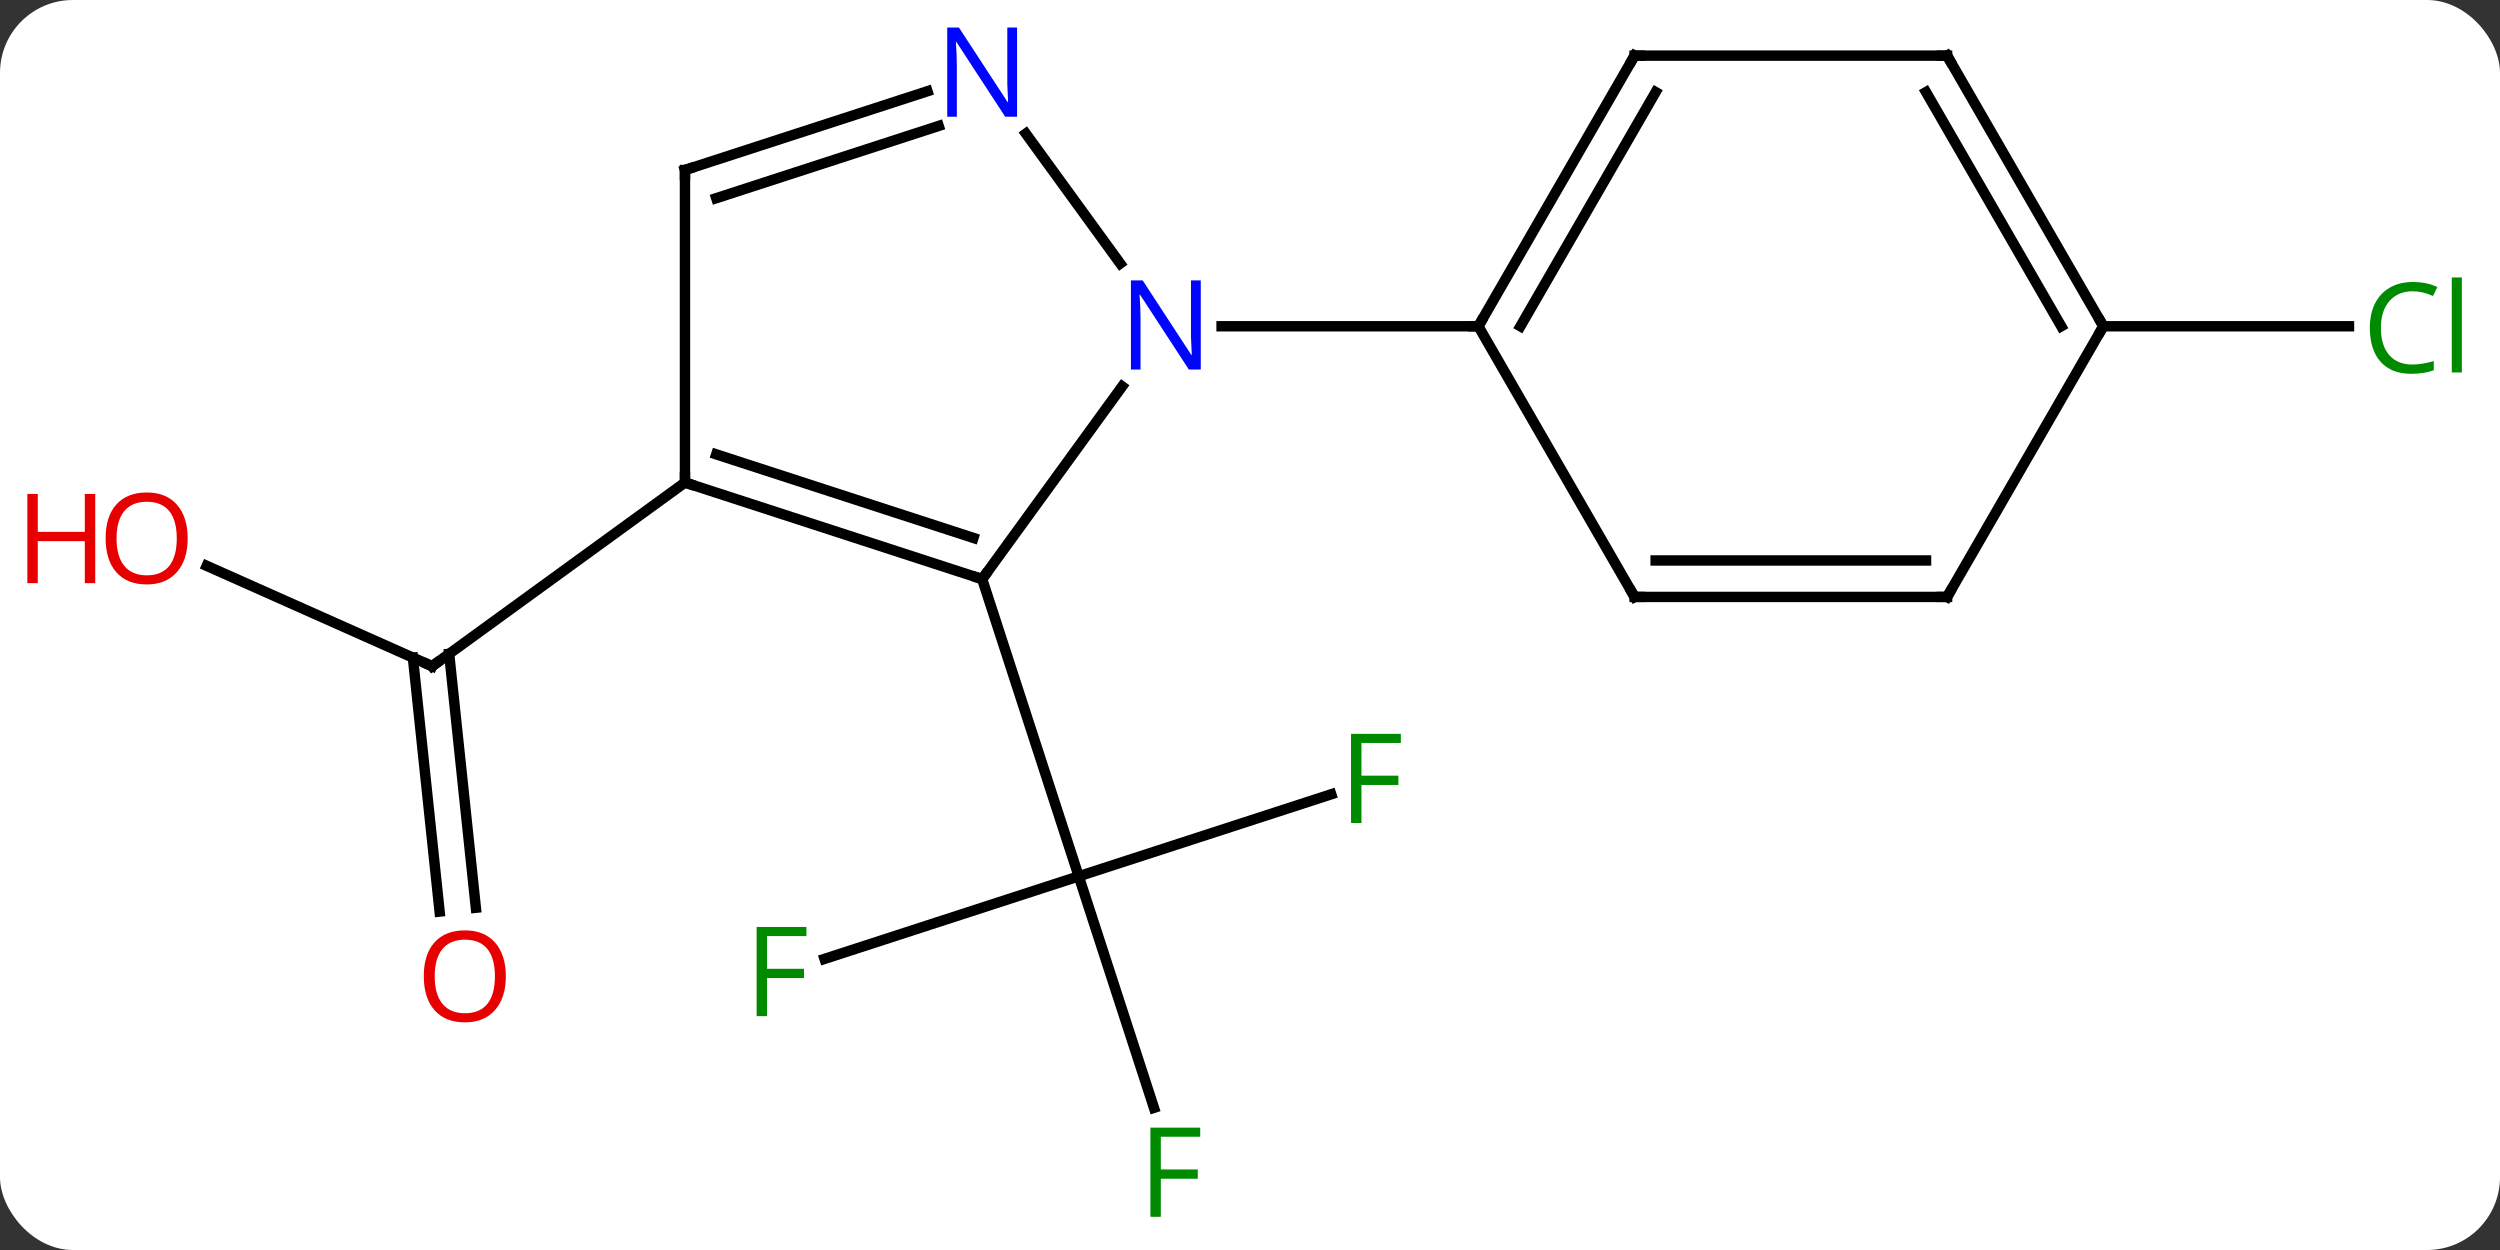 <svg width="240" viewBox="0 0 240 120" style="fill-opacity:1; color-rendering:auto; color-interpolation:auto; text-rendering:auto; stroke:black; stroke-linecap:square; stroke-miterlimit:10; shape-rendering:auto; stroke-opacity:1; fill:black; stroke-dasharray:none; font-weight:normal; stroke-width:1; font-family:'Open Sans'; font-style:normal; stroke-linejoin:miter; font-size:12; stroke-dashoffset:0; image-rendering:auto;" height="120" class="cas-substance-image" xmlns:xlink="http://www.w3.org/1999/xlink" xmlns="http://www.w3.org/2000/svg"><rect x="0" y="0" width="240" height="120" fill="#333333" stroke="none"/><svg class="cas-substance-single-component"><rect y="0" x="0" width="240" stroke="none" ry="7" rx="7" height="120" fill="white" class="cas-substance-group"/><svg y="0" x="0" width="240" viewBox="0 0 240 120" style="fill:black;" height="120" class="cas-substance-single-component-image"><svg><g><g transform="translate(123,59)" style="text-rendering:geometricPrecision; color-rendering:optimizeQuality; color-interpolation:linearRGB; stroke-linecap:butt; image-rendering:optimizeQuality;"><line y2="17.25" y1="25.125" x2="4.797" x1="-19.443" style="fill:none;"/><line y2="47.35" y1="25.125" x2="-12.22" x1="-19.443" style="fill:none;"/><line y2="33.053" y1="25.125" x2="-43.843" x1="-19.443" style="fill:none;"/><line y2="-3.405" y1="25.125" x2="-28.713" x1="-19.443" style="fill:none;"/><line y2="-4.678" y1="4.956" x2="-103.156" x1="-81.516" style="fill:none;"/><line y2="28.511" y1="4.134" x2="-80.798" x1="-83.362" style="fill:none;"/><line y2="28.145" y1="3.768" x2="-77.318" x1="-79.881" style="fill:none;"/><line y2="-12.678" y1="4.956" x2="-57.243" x1="-81.516" style="fill:none;"/><line y2="-27.678" y1="-27.678" x2="78.921" x1="102.503" style="fill:none;"/><line y2="-21.904" y1="-3.405" x2="-15.274" x1="-28.713" style="fill:none;"/><line y2="-12.678" y1="-3.405" x2="-57.243" x1="-28.713" style="fill:none;"/><line y2="-15.382" y1="-7.358" x2="-54.239" x1="-29.553" style="fill:none;"/><line y2="-46.174" y1="-33.702" x2="-24.518" x1="-15.456" style="fill:none;"/><line y2="-27.678" y1="-27.678" x2="18.921" x1="-5.727" style="fill:none;"/><line y2="-42.678" y1="-12.678" x2="-57.243" x1="-57.243" style="fill:none;"/><line y2="-42.678" y1="-50.241" x2="-57.243" x1="-33.967" style="fill:none;"/><line y2="-39.974" y1="-46.912" x2="-54.24" x1="-32.885" style="fill:none;"/><line y2="-53.658" y1="-27.678" x2="33.921" x1="18.921" style="fill:none;"/><line y2="-50.158" y1="-27.678" x2="35.942" x1="22.962" style="fill:none;"/><line y2="-1.695" y1="-27.678" x2="33.921" x1="18.921" style="fill:none;"/><line y2="-53.658" y1="-53.658" x2="63.921" x1="33.921" style="fill:none;"/><line y2="-1.695" y1="-1.695" x2="63.921" x1="33.921" style="fill:none;"/><line y2="-5.195" y1="-5.195" x2="61.9" x1="35.942" style="fill:none;"/><line y2="-27.678" y1="-53.658" x2="78.921" x1="63.921" style="fill:none;"/><line y2="-27.678" y1="-50.158" x2="74.88" x1="61.9" style="fill:none;"/><line y2="-27.678" y1="-1.695" x2="78.921" x1="63.921" style="fill:none;"/></g><g transform="translate(123,59)" style="fill:rgb(0,138,0); text-rendering:geometricPrecision; color-rendering:optimizeQuality; image-rendering:optimizeQuality; font-family:'Open Sans'; stroke:rgb(0,138,0); color-interpolation:linearRGB;"><path style="stroke:none;" d="M7.699 20.011 L6.699 20.011 L6.699 11.449 L11.481 11.449 L11.481 12.324 L7.699 12.324 L7.699 15.464 L11.246 15.464 L11.246 16.355 L7.699 16.355 L7.699 20.011 Z"/><path style="stroke:none;" d="M-11.561 57.814 L-12.561 57.814 L-12.561 49.252 L-7.779 49.252 L-7.779 50.127 L-11.561 50.127 L-11.561 53.267 L-8.014 53.267 L-8.014 54.158 L-11.561 54.158 L-11.561 57.814 Z"/><path style="stroke:none;" d="M-49.364 38.551 L-50.364 38.551 L-50.364 29.989 L-45.582 29.989 L-45.582 30.864 L-49.364 30.864 L-49.364 34.004 L-45.817 34.004 L-45.817 34.895 L-49.364 34.895 L-49.364 38.551 Z"/></g><g transform="translate(123,59)" style="stroke-linecap:butt; text-rendering:geometricPrecision; color-rendering:optimizeQuality; image-rendering:optimizeQuality; font-family:'Open Sans'; color-interpolation:linearRGB; stroke-miterlimit:5;"><path style="fill:none;" d="M-81.973 4.753 L-81.516 4.956 L-81.112 4.662"/><path style="fill:rgb(230,0,0); stroke:none;" d="M-104.984 -7.315 Q-104.984 -5.253 -106.023 -4.073 Q-107.062 -2.893 -108.905 -2.893 Q-110.796 -2.893 -111.827 -4.058 Q-112.859 -5.222 -112.859 -7.331 Q-112.859 -9.425 -111.827 -10.573 Q-110.796 -11.722 -108.905 -11.722 Q-107.046 -11.722 -106.015 -10.55 Q-104.984 -9.378 -104.984 -7.315 ZM-111.812 -7.315 Q-111.812 -5.581 -111.069 -4.675 Q-110.327 -3.768 -108.905 -3.768 Q-107.484 -3.768 -106.757 -4.667 Q-106.03 -5.565 -106.03 -7.315 Q-106.03 -9.05 -106.757 -9.94 Q-107.484 -10.831 -108.905 -10.831 Q-110.327 -10.831 -111.069 -9.932 Q-111.812 -9.034 -111.812 -7.315 Z"/><path style="fill:rgb(230,0,0); stroke:none;" d="M-113.859 -3.018 L-114.859 -3.018 L-114.859 -7.05 L-119.374 -7.05 L-119.374 -3.018 L-120.374 -3.018 L-120.374 -11.581 L-119.374 -11.581 L-119.374 -7.94 L-114.859 -7.94 L-114.859 -11.581 L-113.859 -11.581 L-113.859 -3.018 Z"/><path style="fill:rgb(230,0,0); stroke:none;" d="M-74.441 34.724 Q-74.441 36.786 -75.48 37.966 Q-76.519 39.146 -78.362 39.146 Q-80.253 39.146 -81.284 37.981 Q-82.316 36.817 -82.316 34.708 Q-82.316 32.614 -81.284 31.466 Q-80.253 30.317 -78.362 30.317 Q-76.503 30.317 -75.472 31.489 Q-74.441 32.661 -74.441 34.724 ZM-81.269 34.724 Q-81.269 36.458 -80.526 37.364 Q-79.784 38.271 -78.362 38.271 Q-76.941 38.271 -76.214 37.372 Q-75.487 36.474 -75.487 34.724 Q-75.487 32.989 -76.214 32.099 Q-76.941 31.208 -78.362 31.208 Q-79.784 31.208 -80.526 32.106 Q-81.269 33.005 -81.269 34.724 Z"/><path style="fill:rgb(0,138,0); stroke:none;" d="M108.612 -31.037 Q107.206 -31.037 106.386 -30.1 Q105.566 -29.162 105.566 -27.522 Q105.566 -25.85 106.355 -24.928 Q107.144 -24.006 108.597 -24.006 Q109.503 -24.006 110.644 -24.334 L110.644 -23.459 Q109.753 -23.116 108.456 -23.116 Q106.566 -23.116 105.534 -24.272 Q104.503 -25.428 104.503 -27.537 Q104.503 -28.866 104.995 -29.858 Q105.487 -30.85 106.425 -31.389 Q107.362 -31.928 108.628 -31.928 Q109.972 -31.928 110.987 -31.444 L110.566 -30.584 Q109.581 -31.037 108.612 -31.037 ZM113.339 -23.241 L112.37 -23.241 L112.37 -32.365 L113.339 -32.365 L113.339 -23.241 Z"/><path style="fill:none;" d="M-29.189 -3.56 L-28.713 -3.405 L-28.419 -3.809"/><path style="fill:rgb(0,5,255); stroke:none;" d="M-7.727 -23.522 L-8.868 -23.522 L-13.556 -30.709 L-13.602 -30.709 Q-13.509 -29.444 -13.509 -28.397 L-13.509 -23.522 L-14.431 -23.522 L-14.431 -32.084 L-13.306 -32.084 L-8.634 -24.928 L-8.587 -24.928 Q-8.587 -25.084 -8.634 -25.944 Q-8.681 -26.803 -8.665 -27.178 L-8.665 -32.084 L-7.727 -32.084 L-7.727 -23.522 Z"/><path style="fill:none;" d="M-56.767 -12.523 L-57.243 -12.678 L-57.243 -13.178"/><path style="fill:rgb(0,5,255); stroke:none;" d="M-25.361 -47.792 L-26.502 -47.792 L-31.19 -54.979 L-31.236 -54.979 Q-31.143 -53.714 -31.143 -52.667 L-31.143 -47.792 L-32.065 -47.792 L-32.065 -56.354 L-30.94 -56.354 L-26.268 -49.198 L-26.221 -49.198 Q-26.221 -49.354 -26.268 -50.214 Q-26.315 -51.073 -26.299 -51.448 L-26.299 -56.354 L-25.361 -56.354 L-25.361 -47.792 Z"/><path style="fill:none;" d="M-57.243 -42.178 L-57.243 -42.678 L-56.767 -42.833"/><path style="fill:none;" d="M19.171 -28.111 L18.921 -27.678 L18.421 -27.678"/><path style="fill:none;" d="M33.671 -53.225 L33.921 -53.658 L34.421 -53.658"/><path style="fill:none;" d="M33.671 -2.128 L33.921 -1.695 L34.421 -1.695"/><path style="fill:none;" d="M63.421 -53.658 L63.921 -53.658 L64.171 -53.225"/><path style="fill:none;" d="M63.421 -1.695 L63.921 -1.695 L64.171 -2.128"/><path style="fill:none;" d="M78.671 -28.111 L78.921 -27.678 L78.671 -27.245"/></g></g></svg></svg></svg></svg>